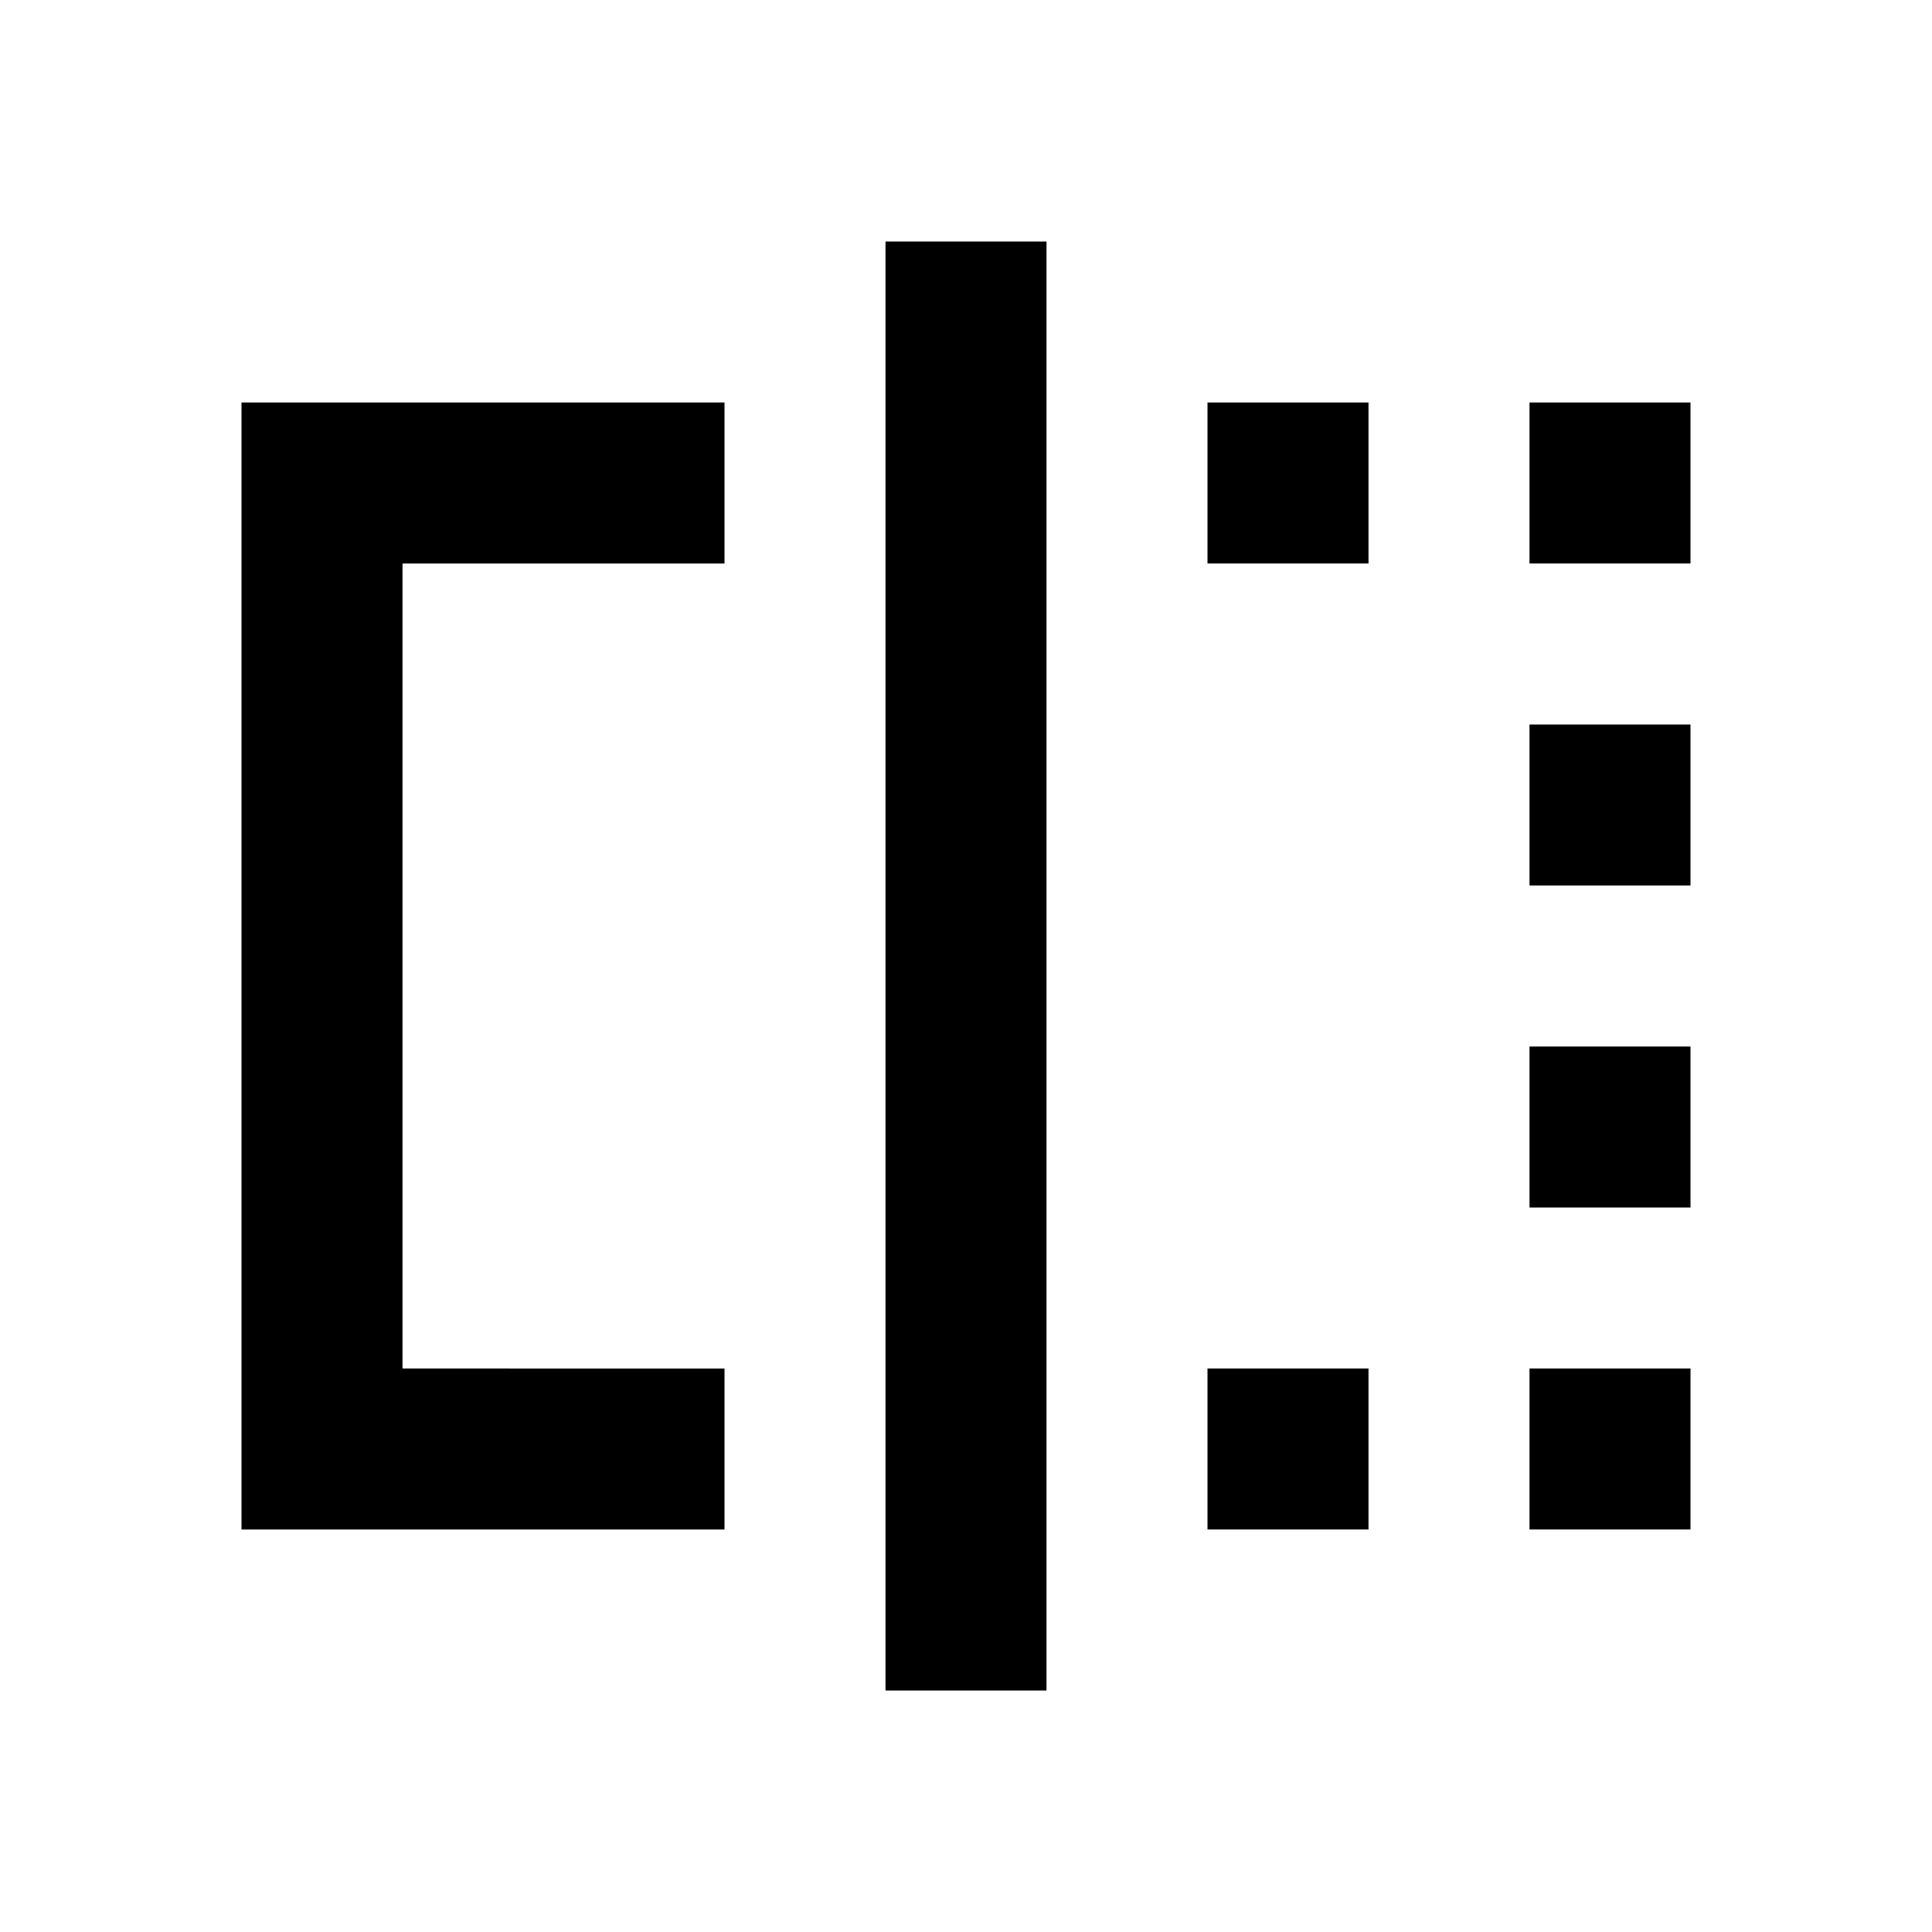 <svg xmlns="http://www.w3.org/2000/svg" viewBox="0 0 24 24">
        <path d="M3 19h6v-2H5V7h4V5H3v14zM11 3h2v18h-2zM15 5h2v2h-2zM19 5h2v2h-2zM19 13h2v2h-2zM15 17h2v2h-2zM19 17h2v2h-2zM19 9h2v2h-2z"/>
      </svg>